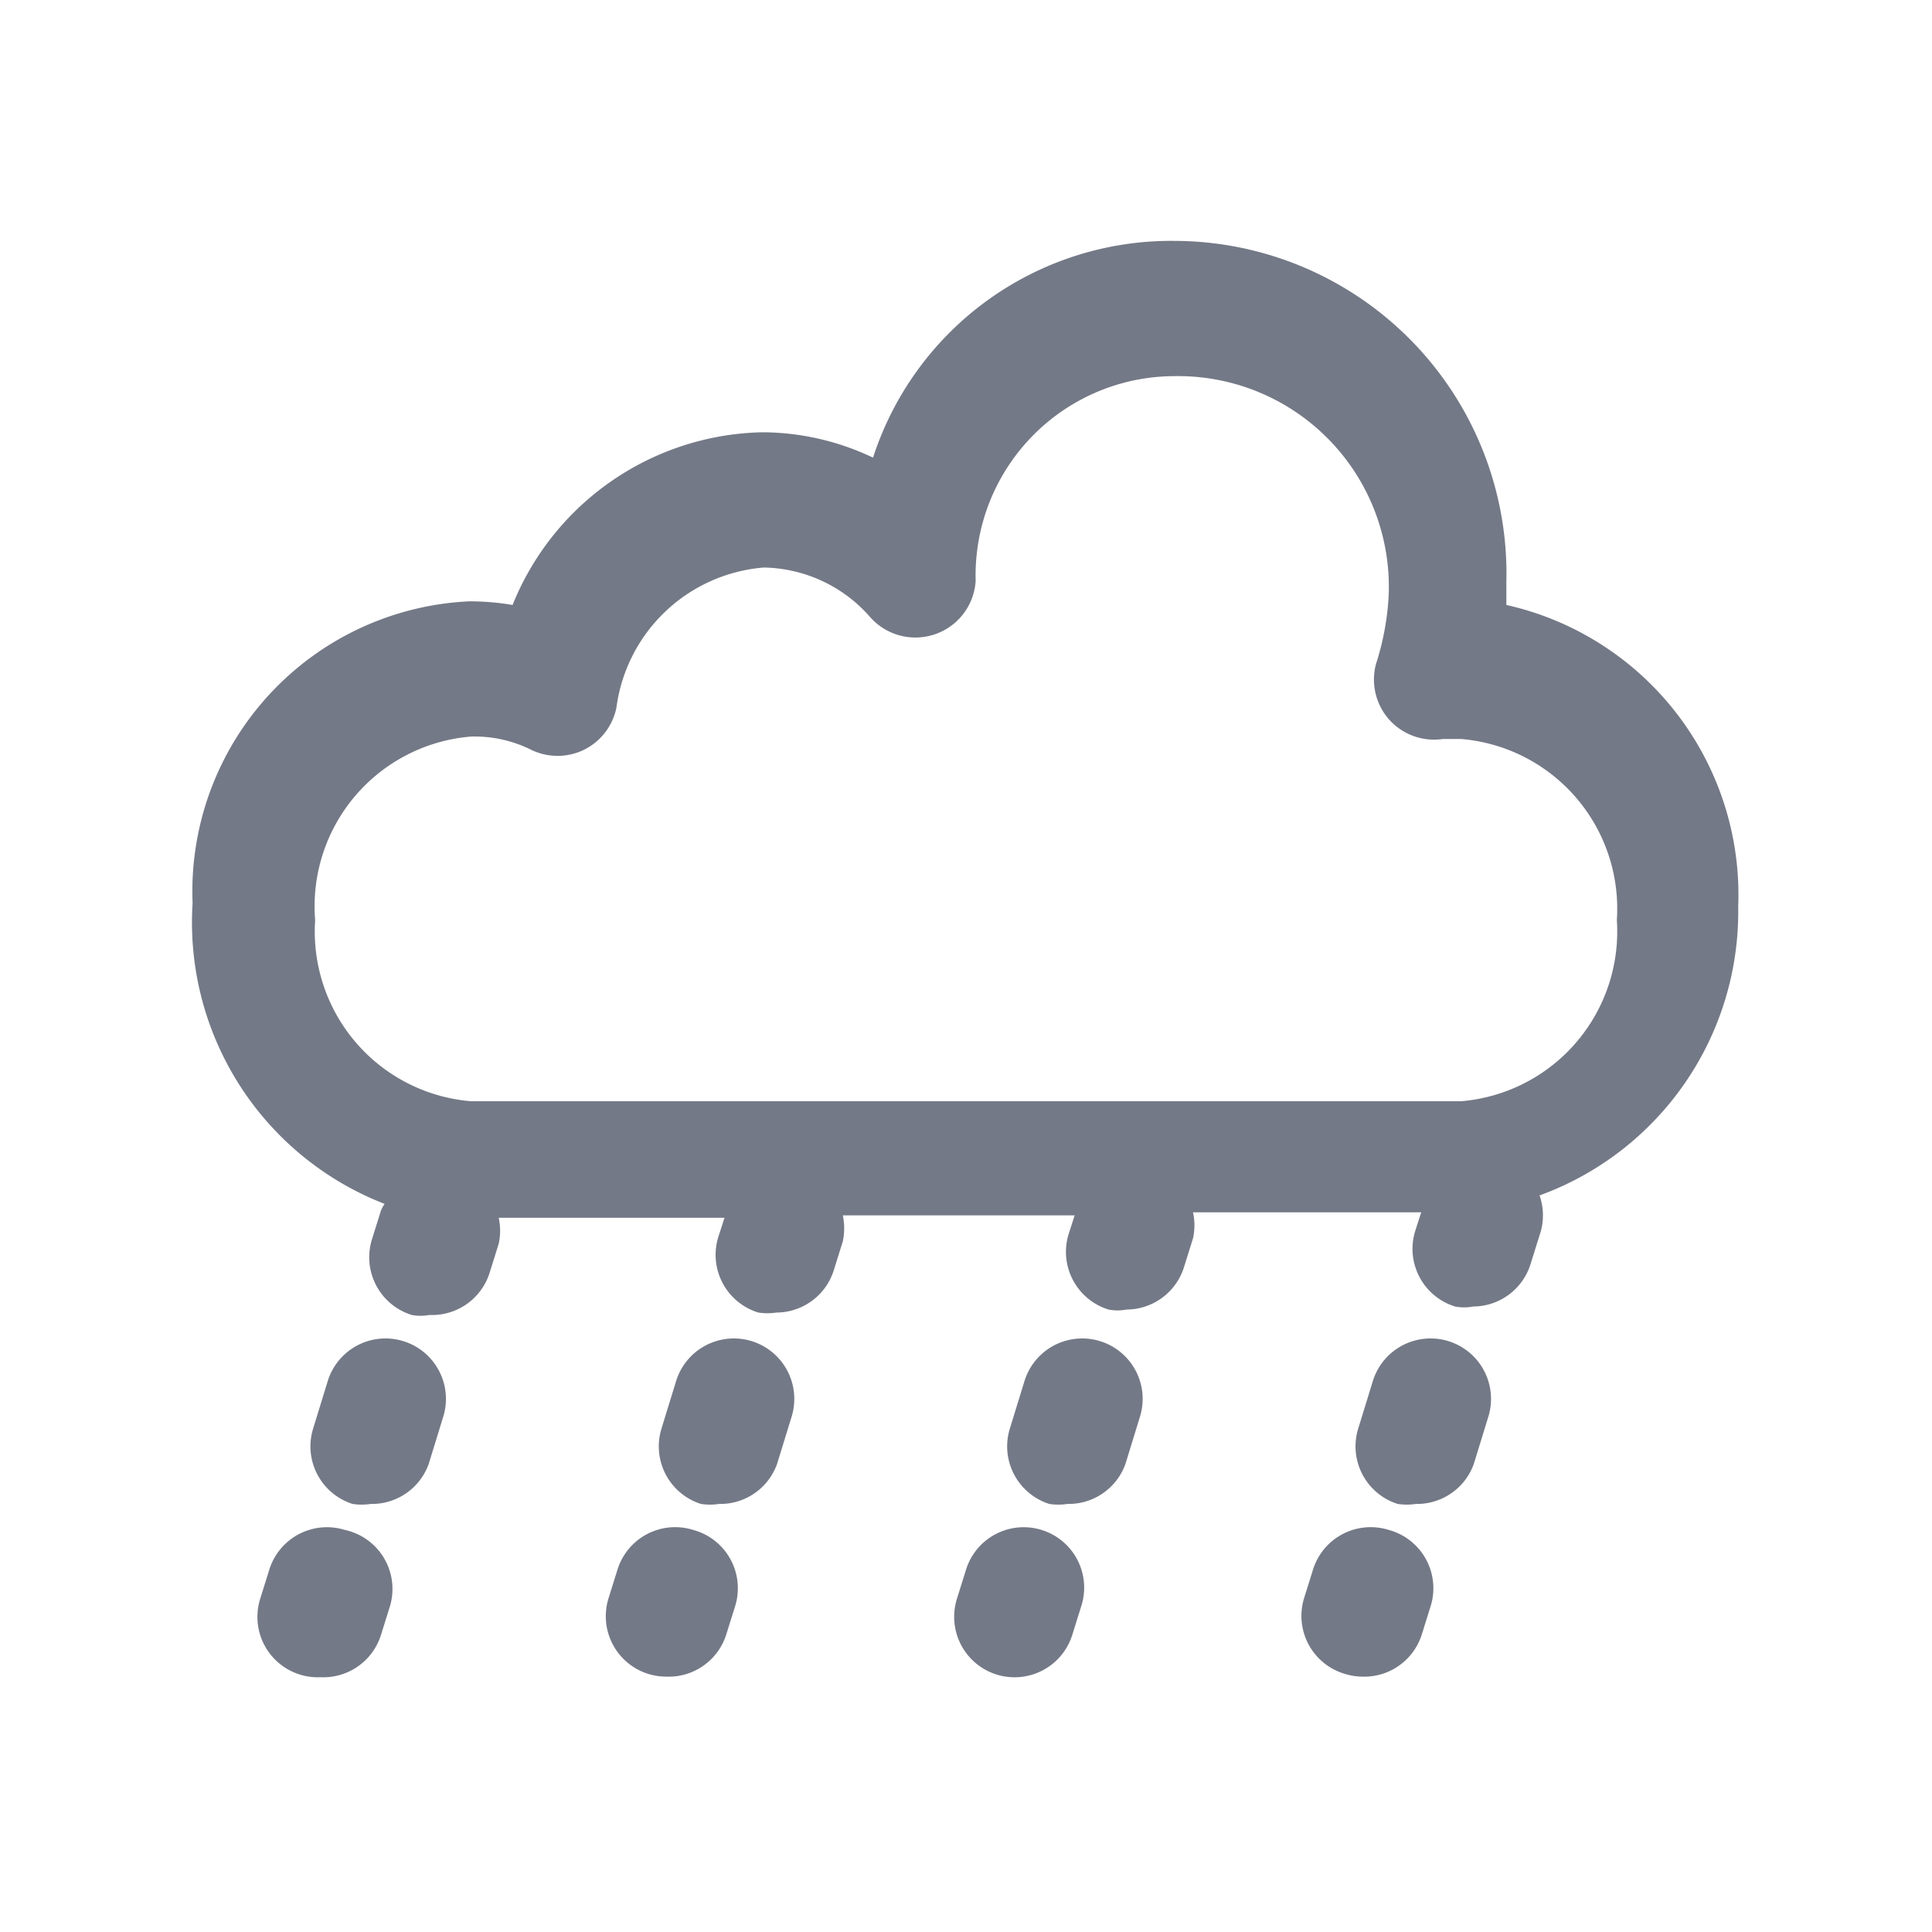 <svg id="Layer_3" data-name="Layer 3" xmlns="http://www.w3.org/2000/svg" viewBox="0 0 32 32"><defs><style>.cls-1{fill:#747987;}</style></defs><path class="cls-1" d="M6.37,19.94a.6.6,0,0,0-.06.11l-.15.48a1,1,0,0,0,.66,1.25.77.77,0,0,0,.29,0,1,1,0,0,0,1-.7l.15-.48a1,1,0,0,0,0-.43H12l-.1.31a1,1,0,0,0,.66,1.26,1,1,0,0,0,.3,0,1,1,0,0,0,.95-.7l.15-.48a1.06,1.06,0,0,0,0-.43H17.8l-.1.31a1,1,0,0,0,.66,1.25.79.79,0,0,0,.3,0,1,1,0,0,0,.95-.7l.15-.48a1,1,0,0,0,0-.43h3.78l-.1.31a1,1,0,0,0,.66,1.25.79.79,0,0,0,.3,0,1,1,0,0,0,.95-.7l.15-.48a1,1,0,0,0,0-.66,5,5,0,0,0,3.29-4.78,4.92,4.92,0,0,0-3.84-5c0-.13,0-.26,0-.38a5.51,5.51,0,0,0-5.49-5.65,5.19,5.19,0,0,0-5,3.59,4.28,4.28,0,0,0-1.84-.42,4.56,4.56,0,0,0-4.13,2.86,4.28,4.28,0,0,0-.72-.06,4.81,4.81,0,0,0-4.58,5A5,5,0,0,0,6.37,19.94ZM7.8,12.2a2.1,2.1,0,0,1,1,.22,1,1,0,0,0,.87,0,1,1,0,0,0,.54-.7A2.68,2.68,0,0,1,12.65,9.4a2.39,2.39,0,0,1,1.77.83,1,1,0,0,0,1.74-.61,3.3,3.3,0,0,1,3.3-3.39A3.49,3.49,0,0,1,23,9.88,4.43,4.43,0,0,1,22.79,11a1,1,0,0,0,.22.92,1,1,0,0,0,.89.32l.11,0,.19,0a2.82,2.82,0,0,1,2.58,3,2.82,2.82,0,0,1-2.58,3H7.8a2.82,2.82,0,0,1-2.58-3A2.82,2.82,0,0,1,7.8,12.2Z"/><path class="cls-1" d="M24.41,24.25l.24-.78a1,1,0,0,0-1.91-.6l-.24.78a1,1,0,0,0,.65,1.26,1,1,0,0,0,.3,0A1,1,0,0,0,24.41,24.25Z"/><path class="cls-1" d="M23,25.34a1,1,0,0,0-1.25.65l-.15.48a1,1,0,0,0,.66,1.25,1,1,0,0,0,.29.05,1,1,0,0,0,1-.7l.15-.48A1,1,0,0,0,23,25.34Z"/><path class="cls-1" d="M18.64,24.25l.24-.78a1,1,0,0,0-1.91-.6l-.24.78a1,1,0,0,0,.65,1.26,1,1,0,0,0,.3,0A1,1,0,0,0,18.64,24.25Z"/><path class="cls-1" d="M17.25,25.34A1,1,0,0,0,16,26l-.15.48a1,1,0,0,0,1.91.6l.15-.48A1,1,0,0,0,17.25,25.34Z"/><path class="cls-1" d="M12.87,24.25l.24-.78a1,1,0,0,0-1.91-.6l-.24.78a1,1,0,0,0,.65,1.26,1,1,0,0,0,.3,0A1,1,0,0,0,12.87,24.25Z"/><path class="cls-1" d="M11.48,25.34a1,1,0,0,0-1.25.65l-.15.48a1,1,0,0,0,.95,1.3,1,1,0,0,0,1-.7l.15-.48A1,1,0,0,0,11.48,25.34Z"/><path class="cls-1" d="M7.1,24.25l.24-.78a1,1,0,0,0-1.91-.6l-.24.78a1,1,0,0,0,.65,1.26,1,1,0,0,0,.3,0A1,1,0,0,0,7.1,24.25Z"/><path class="cls-1" d="M5.71,25.34A1,1,0,0,0,4.46,26l-.15.48a1,1,0,0,0,1,1.3,1,1,0,0,0,1-.7l.15-.48A1,1,0,0,0,5.71,25.34Z"/></svg>
